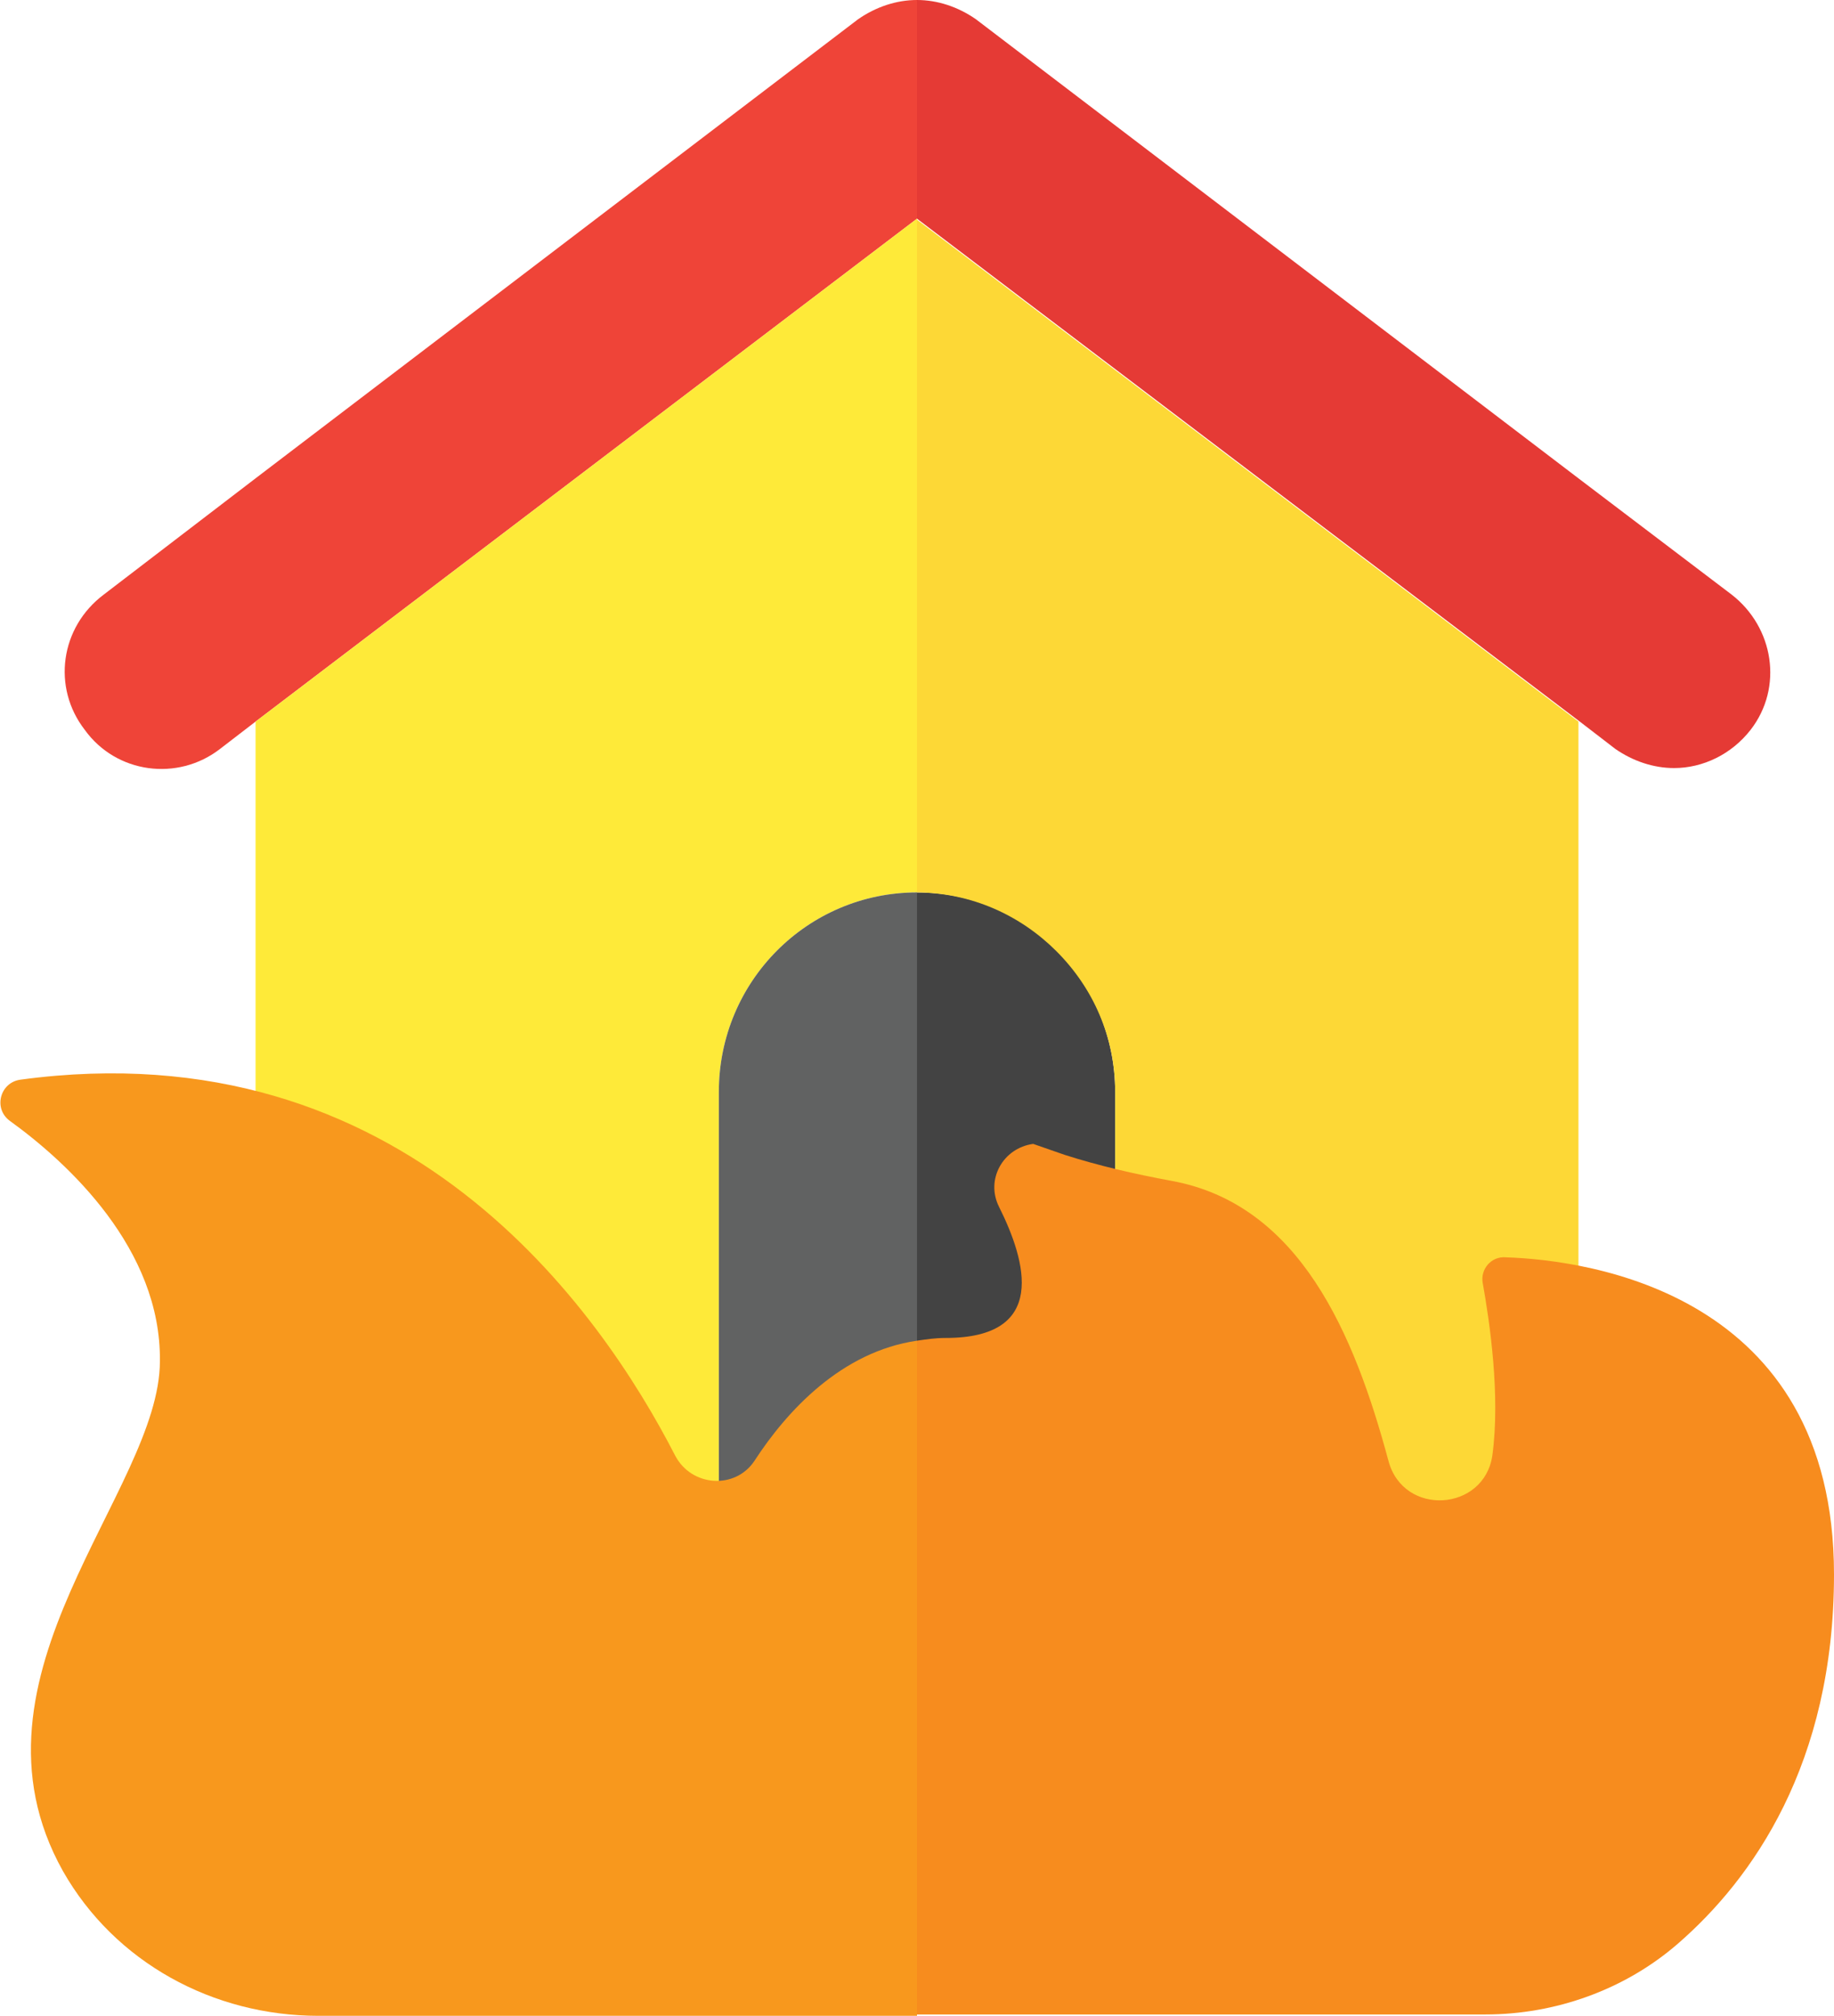 <?xml version="1.0" encoding="utf-8"?>
<!-- Generator: Adobe Illustrator 25.2.0, SVG Export Plug-In . SVG Version: 6.00 Build 0)  -->
<svg version="1.1" id="Layer_1" xmlns="http://www.w3.org/2000/svg" xmlns:xlink="http://www.w3.org/1999/xlink" x="0px" y="0px"
	 viewBox="0 0 134.2 147.5" style="enable-background:new 0 0 134.2 147.5;" xml:space="preserve">
<style type="text/css">
	.st0{fill:#434343;}
	.st1{fill:#E53A35;}
	.st2{fill:#FDD836;}
	.st3{fill:#EF4438;}
	.st4{fill:#FEEA39;}
	.st5{fill:#616262;}
	.st6{fill:#F78C1E;}
	.st7{fill:#F8981D;}
</style>
<g>
	<g>
		<g>
			<g>
				<path class="st0" d="M81.6,79.9v30.9H67.1V65.3c4,0,7.7,1.6,10.3,4.3C80,72.2,81.6,75.9,81.6,79.9z"/>
			</g>
		</g>
		<g>
			<path class="st1" d="M128.1,53.4c-1.4,1.8-3.5,2.8-5.6,2.8c-1.5,0-3-0.5-4.3-1.4l-2.6-2L67.1,16V0c1.5,0,3,0.5,4.3,1.4L115.5,35
				l11.2,8.5C129.8,45.9,130.5,50.3,128.1,53.4z"/>
		</g>
		<g>
			<path class="st2" d="M115.5,52.8v58H67.1l0,0h14.5V79.9c0-4-1.6-7.6-4.3-10.3c-2.6-2.6-6.2-4.3-10.3-4.3V16L115.5,52.8z"/>
		</g>
		<g>
			<path class="st3" d="M67.1,0v16L18.7,52.8l-2.6,2c-3.1,2.4-7.6,1.8-9.9-1.4c-2.4-3.1-1.8-7.5,1.4-9.9L18.7,35L62.8,1.4
				C64.1,0.5,65.6,0,67.1,0z"/>
		</g>
		<g>
			<path class="st4" d="M52.6,79.9v30.9h14.6l0,0H18.7v-58L67.1,16v49.3C59.1,65.3,52.6,71.8,52.6,79.9z"/>
		</g>
		<g>
			<path class="st5" d="M67.1,65.3v45.4H52.6V79.9C52.6,71.8,59.1,65.3,67.1,65.3z"/>
		</g>
	</g>
	<path class="st6" d="M134.2,115.2c0,13.9-6,22.3-11.4,27c-3.9,3.4-9,5.2-14.1,5.2H67.1V98.1c0.7-0.1,1.3-0.2,2.1-0.2
		c7.5,0,5.9-5.6,3.9-9.6c-1-2,0.3-4.3,2.5-4.6l2.3,0.8c2.5,0.8,5.1,1.4,7.8,1.9c9.4,1.7,13.4,11.2,15.9,20.5c1.1,4.1,7,3.7,7.6-0.4
		c0.6-4.4-0.2-9.8-0.7-12.6c-0.2-1,0.6-2,1.7-1.9C116.2,92.2,134.2,94.6,134.2,115.2z"/>
	<path class="st7" d="M67.1,98.1v49.4H23.3c-7.7,0-14.9-3.9-18.7-10.6c-8-14.3,7.1-27.8,7.1-37.3C11.8,91.4,5,85.1,0.7,82
		c-1.2-0.9-0.7-2.8,0.8-3c28.1-3.8,42.4,16.8,47.9,27.5c1.2,2.3,4.4,2.5,5.8,0.4C57.6,103.2,61.6,98.9,67.1,98.1z"/>
</g>
</svg>
